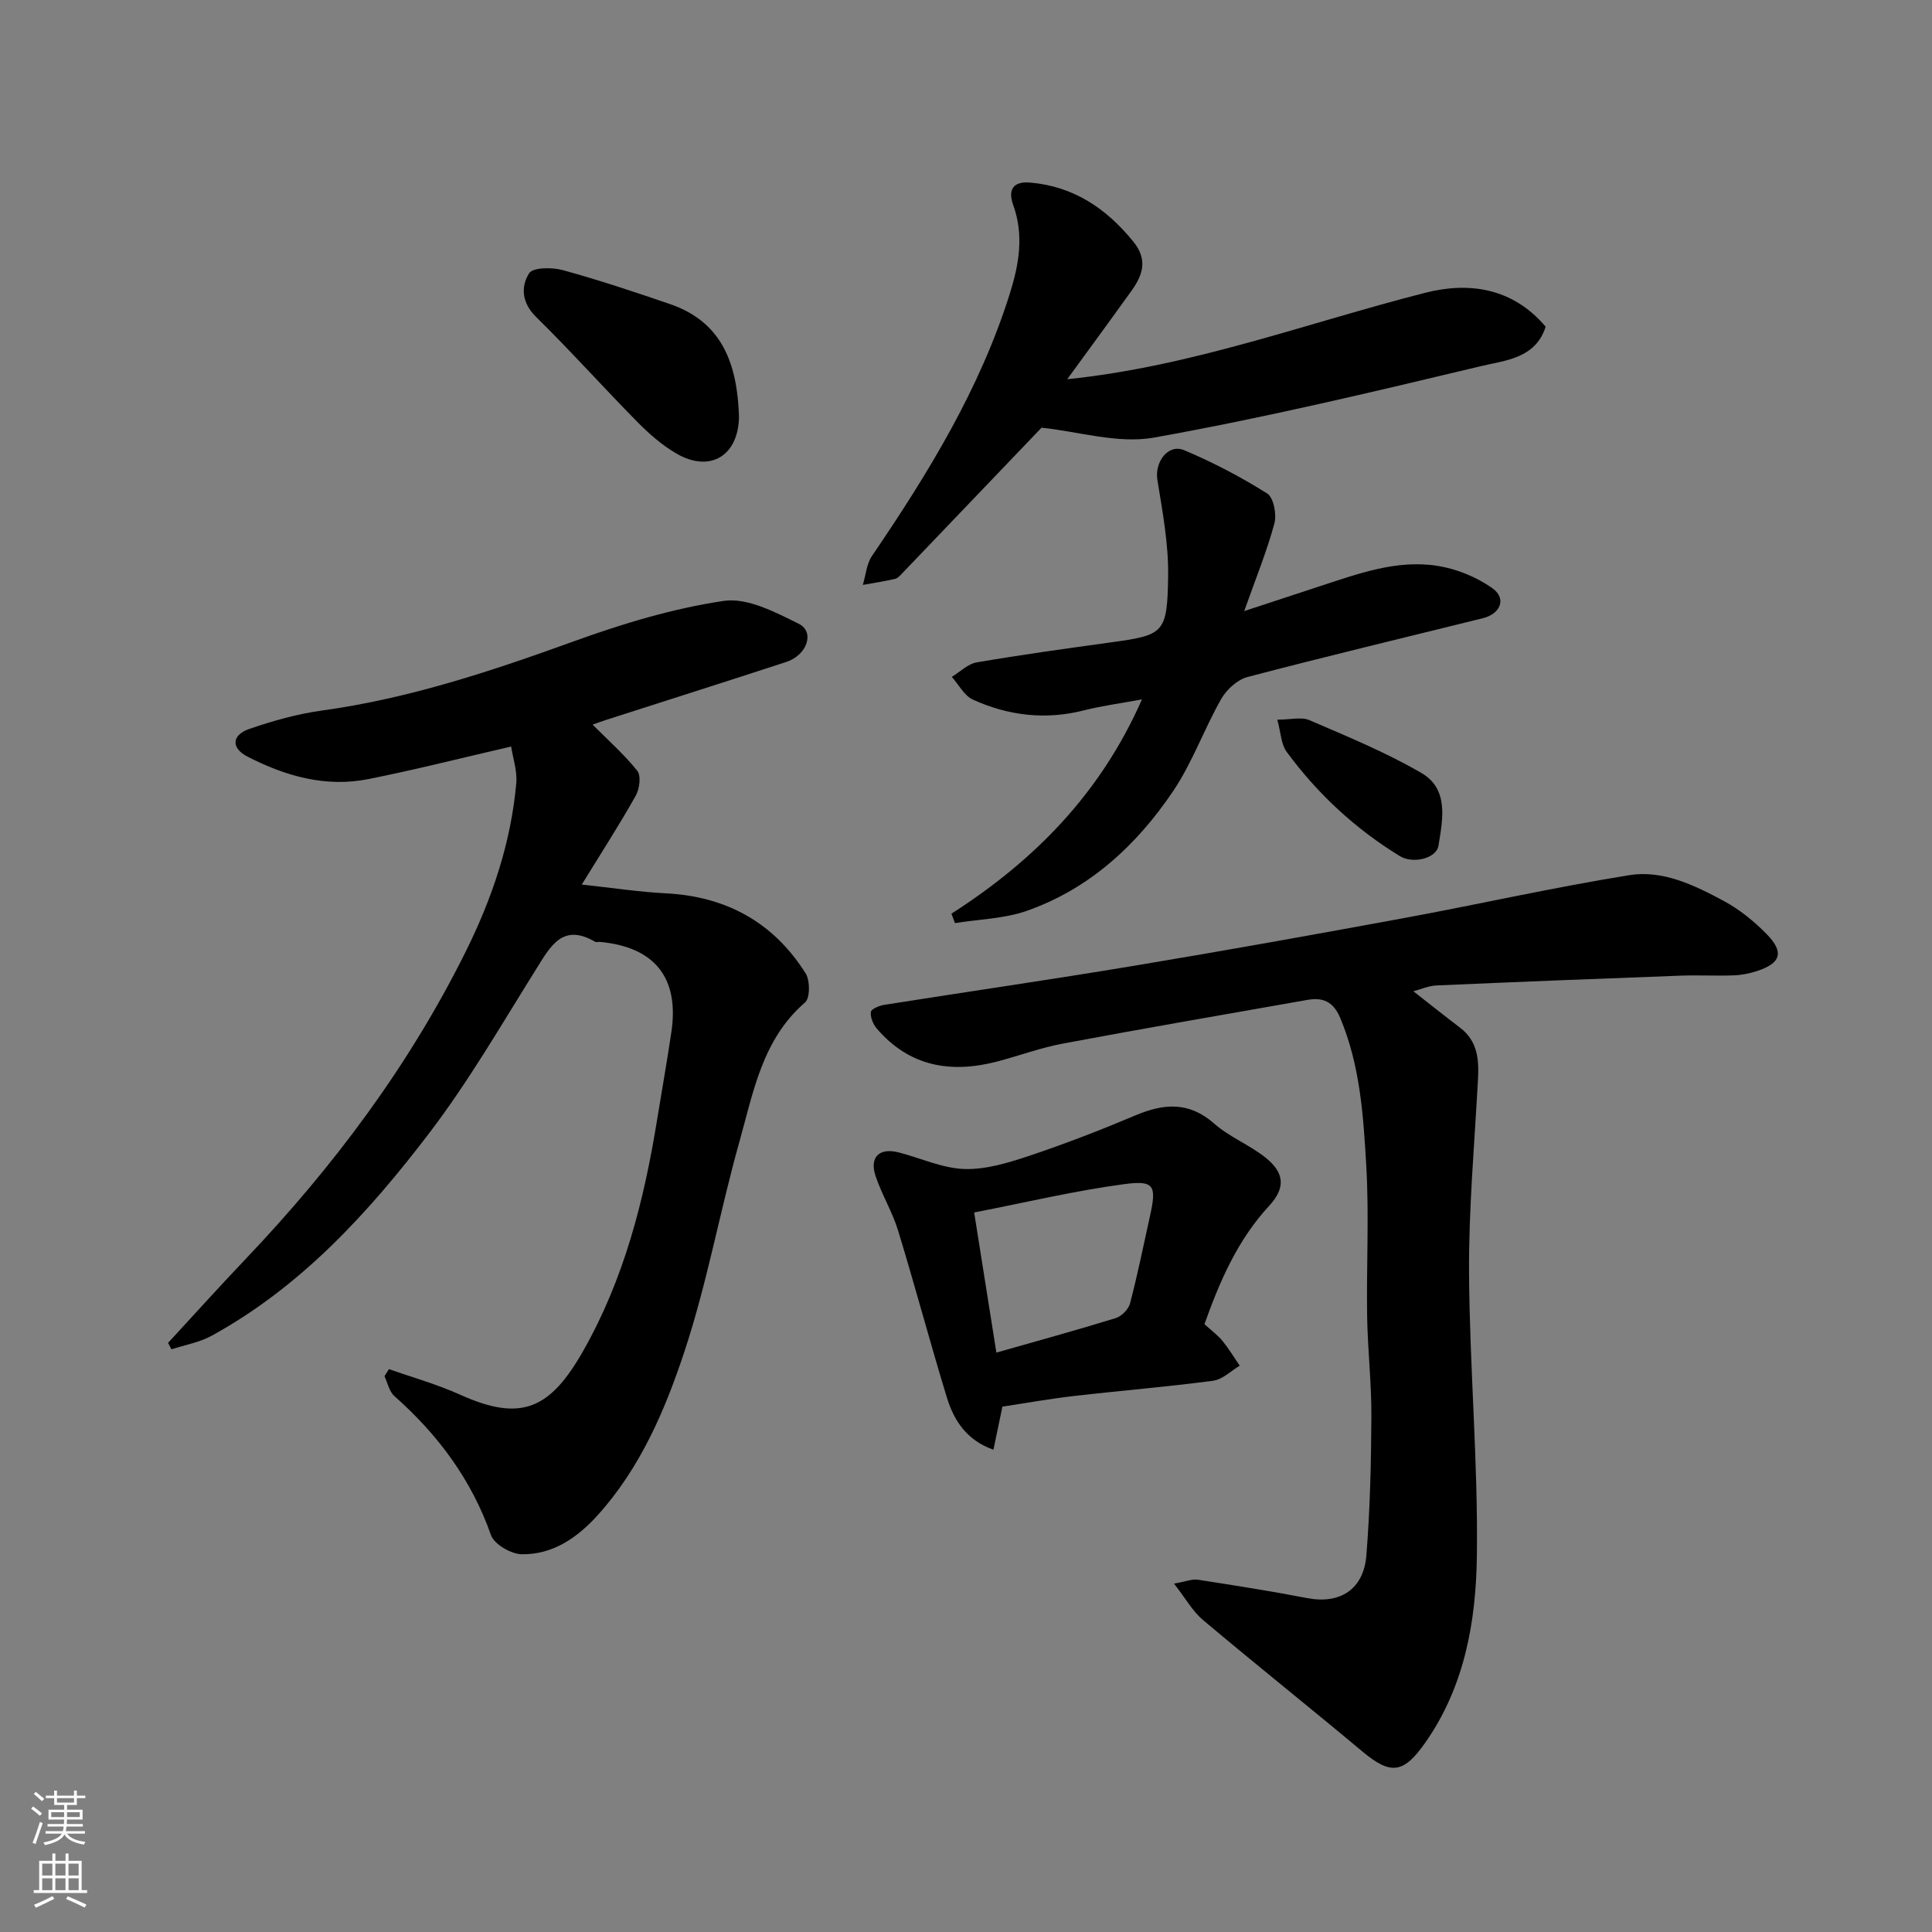 <svg enable-background="new 0 0 400 400" viewBox="0 0 400 400" xmlns="http://www.w3.org/2000/svg"><rect x="0" y="0" width="400" height="400" fill="#808080" stroke="none"/><g fill="#010000"><path d="m122.69 150.03c2.98 2.99 6.42 6.03 9.25 9.55.82 1.02.48 3.75-.31 5.15-3.35 5.96-7.06 11.71-11.18 18.41 6.42.69 11.87 1.53 17.35 1.81 12.53.63 22.33 5.99 29 16.58.93 1.47.93 5.1-.12 6.01-8.86 7.66-10.7 18.55-13.59 28.83-4.05 14.4-6.68 29.24-11.37 43.41-4.02 12.17-9.16 24.18-18.01 33.96-4.18 4.62-9.28 8.16-15.69 8.05-2.22-.04-5.7-2.06-6.37-3.97-4.05-11.52-10.99-20.8-20.01-28.79-1.06-.94-1.38-2.71-2.04-4.1.31-.49.62-.98.93-1.47 4.91 1.74 9.98 3.15 14.72 5.29 12.67 5.72 18.65 3.02 25.54-9.14 8.4-14.82 12.54-30.99 15.23-47.63.99-6.12 2.09-12.23 2.99-18.37 1.64-11.18-3.48-17.56-14.81-18.6-.33-.03-.74.12-.99-.03-6.68-3.88-9.18.82-12.12 5.53-7.18 11.47-13.99 23.28-22.17 34.02-12.57 16.5-26.55 31.84-45.11 42.03-2.52 1.38-5.53 1.89-8.31 2.8-.23-.45-.47-.89-.7-1.34 5.34-5.78 10.6-11.62 16.02-17.32 18.18-19.1 33.85-40.02 45.6-63.68 5.46-11 9.39-22.58 10.47-34.91.22-2.52-.7-5.14-1.06-7.55-9.99 2.3-19.75 4.79-29.61 6.75-8.83 1.76-17.16-.65-24.96-4.65-3.48-1.78-3.3-4.49.37-5.75 4.89-1.68 9.97-3.11 15.09-3.81 18.04-2.49 35.12-8.18 52.16-14.35 10.04-3.63 20.45-6.78 30.96-8.34 4.88-.72 10.67 2.33 15.52 4.73 3.39 1.68 1.76 6.49-2.57 7.91-12.37 4.04-24.77 7.97-37.15 11.95-1.33.42-2.63.92-2.95 1.03z"/><path d="m292.62 205.23c3.32 2.59 6.48 5.12 9.7 7.57 3.63 2.77 3.9 6.58 3.68 10.7-.72 13.36-1.93 26.73-1.85 40.09.12 19.53 1.88 39.07 1.62 58.59-.18 13.52-2.53 27-10.69 38.63-4.49 6.39-7.13 6.74-13.01 1.82-10.94-9.15-22.11-18.05-33.02-27.24-2.12-1.78-3.54-4.39-5.98-7.52 2.49-.44 3.76-.99 4.91-.81 7.57 1.17 15.14 2.36 22.66 3.81 6.72 1.3 11.68-1.74 12.25-8.82.77-9.55.99-19.17 1.04-28.76.04-6.93-.77-13.86-.88-20.8-.16-10.33.42-20.69-.17-30.98-.6-10.39-1.25-20.87-5.4-30.75-1.44-3.43-3.6-4.3-6.81-3.74-16.86 2.97-33.73 5.88-50.55 9.03-4.62.86-9.08 2.52-13.65 3.72-9.61 2.52-18.2 1.06-24.95-6.83-.76-.89-1.35-2.34-1.22-3.43.07-.61 1.75-1.31 2.79-1.47 17.26-2.73 34.56-5.23 51.79-8.1 18.66-3.11 37.29-6.45 55.89-9.88 15.55-2.87 30.98-6.36 46.58-8.87 6.92-1.11 13.48 2.09 19.53 5.34 3.27 1.76 6.3 4.22 8.9 6.88 3.69 3.77 2.92 6.05-2.12 7.67-1.52.49-3.16.81-4.76.86-3.66.13-7.33-.08-10.99.06-16.87.62-33.73 1.29-50.59 2.03-1.55.09-3.07.77-4.7 1.2z"/><path d="m215.64 88.55c-9.52 9.95-19.14 20.02-28.78 30.08-.45.47-.96 1.08-1.54 1.22-2.21.51-4.45.85-6.68 1.25.61-2.01.76-4.33 1.89-5.99 11.59-17.04 22.33-34.51 28.56-54.37 1.89-6.03 2.93-12.08.69-18.27-1.19-3.28.07-4.97 3.51-4.67 9 .78 15.8 5.37 21.38 12.26 2.97 3.66 1.96 6.84-.36 10.08-4.37 6.1-8.82 12.15-13.35 18.37 25.85-2.64 49.66-11.66 74.15-17.9 8.97-2.29 18.08-1.05 24.9 7.03-2.1 6.61-8.42 6.97-13.37 8.16-22.48 5.37-44.99 10.74-67.73 14.8-7.5 1.33-15.72-1.28-23.27-2.05z"/><path d="m196.98 189.17c17.07-10.94 30.82-24.77 39.45-44.37-4.51.84-8.31 1.33-12 2.27-7.96 2.03-15.64 1.11-22.98-2.21-1.81-.82-2.95-3.1-4.39-4.72 1.71-1.03 3.31-2.69 5.14-3 9.18-1.57 18.4-2.85 27.63-4.12 11.16-1.54 11.84-1.8 12.02-13.73.1-6.64-1.16-13.34-2.23-19.95-.59-3.67 2.22-7.53 5.55-6.13 5.94 2.5 11.72 5.52 17.18 8.96 1.34.84 2.01 4.33 1.5 6.2-1.55 5.75-3.83 11.31-6.25 18.15 5.87-1.93 10.7-3.53 15.54-5.11 7.95-2.59 15.96-5.59 24.45-4.26 3.98.62 8.12 2.31 11.4 4.64 2.97 2.11 1.69 5.29-1.96 6.2-16.26 4.03-32.55 7.92-48.75 12.18-2.1.55-4.34 2.6-5.45 4.56-3.54 6.22-5.96 13.15-9.93 19.04-7.54 11.19-17.3 20.23-30.28 24.8-4.68 1.65-9.92 1.74-14.9 2.55-.25-.65-.5-1.3-.74-1.95z"/><path d="m249.37 274.15c1.61 1.47 2.84 2.35 3.75 3.49 1.3 1.61 2.38 3.4 3.55 5.12-1.83 1.08-3.57 2.86-5.52 3.11-9.58 1.27-19.22 2.05-28.83 3.16-5 .58-9.97 1.47-14.78 2.2-.64 3.06-1.22 5.86-1.86 8.92-5.56-1.96-8.18-6.06-9.64-10.81-3.51-11.48-6.59-23.09-10.1-34.57-1.18-3.86-3.36-7.41-4.65-11.25-1.33-3.94.74-5.95 4.75-4.93 4.56 1.16 9.06 3.3 13.63 3.44 4.49.14 9.18-1.31 13.54-2.77 7.39-2.47 14.68-5.3 21.86-8.33 5.88-2.48 11.09-2.91 16.32 1.7 3.13 2.77 7.26 4.37 10.56 6.99 4.05 3.2 4.23 6.35.79 10.06-6.56 7.1-10.25 15.71-13.37 24.47zm-43.08 5.89c8.51-2.43 16.65-4.65 24.7-7.14 1.22-.38 2.65-1.82 2.97-3.03 1.56-5.96 2.79-12.02 4.12-18.04 1.4-6.35.96-7.5-5.31-6.67-10.26 1.37-20.38 3.79-31.08 5.87 1.57 9.91 3.04 19.2 4.6 29.01z"/><path d="m153 86.15c-.04 8.15-5.92 11.82-12.92 7.77-2.94-1.7-5.62-4.03-8.02-6.46-7.1-7.19-13.84-14.74-21.05-21.82-3-2.94-3.22-6.27-1.46-9.06.78-1.24 4.75-1.26 6.95-.66 7.5 2.06 14.89 4.52 22.26 7.05 11.03 3.8 13.87 12.76 14.24 23.18z"/><path d="m264.45 149c2.77 0 5-.61 6.65.1 7.85 3.39 15.83 6.65 23.19 10.94 5.73 3.33 4.41 9.62 3.53 15.05-.43 2.65-5.26 3.83-8.01 2.15-9.23-5.65-17.04-12.9-23.43-21.59-1.14-1.55-1.18-3.91-1.93-6.65z"/></g><path d="m6.44 374.46.42-.45c.65.47 1.27.95 1.85 1.44l-.45.49c-.65-.56-1.25-1.06-1.82-1.48m.93 7.33-.63-.26c.55-1.36 1.05-2.8 1.52-4.33.19.1.38.19.59.27-.46 1.29-.95 2.73-1.48 4.32m-.38-10.38.44-.42c.43.34 1.01.82 1.74 1.44l-.49.49c-.53-.51-1.09-1.01-1.69-1.51m2.5.35h1.72v-1.04h.59v1.04h3.52v-1.04h.59v1.04h1.75v.53h-1.75v1.42h-2.03v.97h3.22v2.03h-3.24c0 .35-.01.66-.03.93h3.32v.53h-3.37c-.03.27-.08.58-.15.94h3.96v.53h-3.71c.67.92 1.93 1.48 3.79 1.68-.13.24-.23.44-.29.59-2.13-.38-3.48-1.08-4.04-2.12-.43.97-1.77 1.72-4.03 2.23-.09-.19-.2-.37-.33-.55 2.1-.42 3.37-1.03 3.81-1.83h-3.36v-.53h3.58c.08-.29.13-.61.16-.94h-3.33v-.53h3.39c.02-.27.04-.58.04-.93h-3.23v-2.03h3.25v-.97h-2.07v-1.42h-1.73zm1.12 3.44v1h2.65c.01-.3.02-.44.01-.4v-.25-.35zm1.19-2h3.52v-.91h-3.52zm4.71 2h-2.63v.59c0 .15-.01.28-.01.4h2.64z" fill="#fafbfa"/><path d="m13.56 383.74h.63v1.52h2.72v6.07h1.13v.6h-11.06v-.6h1.13v-6.07h2.73v-1.52h.63v1.52h2.1v-1.52zm-2.69 8.83.38.56c-1.24.63-2.53 1.25-3.85 1.85-.1-.21-.21-.42-.34-.63 1.36-.55 2.63-1.15 3.81-1.78m-2.13-4.27h2.1v-2.45h-2.1zm0 3.04h2.1v-2.46h-2.1zm2.72-3.04h2.1v-2.45h-2.1zm0 3.04h2.1v-2.46h-2.1zm6.07 3.6c-1.41-.71-2.7-1.3-3.86-1.78l.35-.56c1.45.62 2.75 1.19 3.88 1.72zm-1.25-9.09h-2.1v2.45h2.1zm-2.09 5.49h2.1v-2.46h-2.1z" fill="#fafbfa"/></svg>
